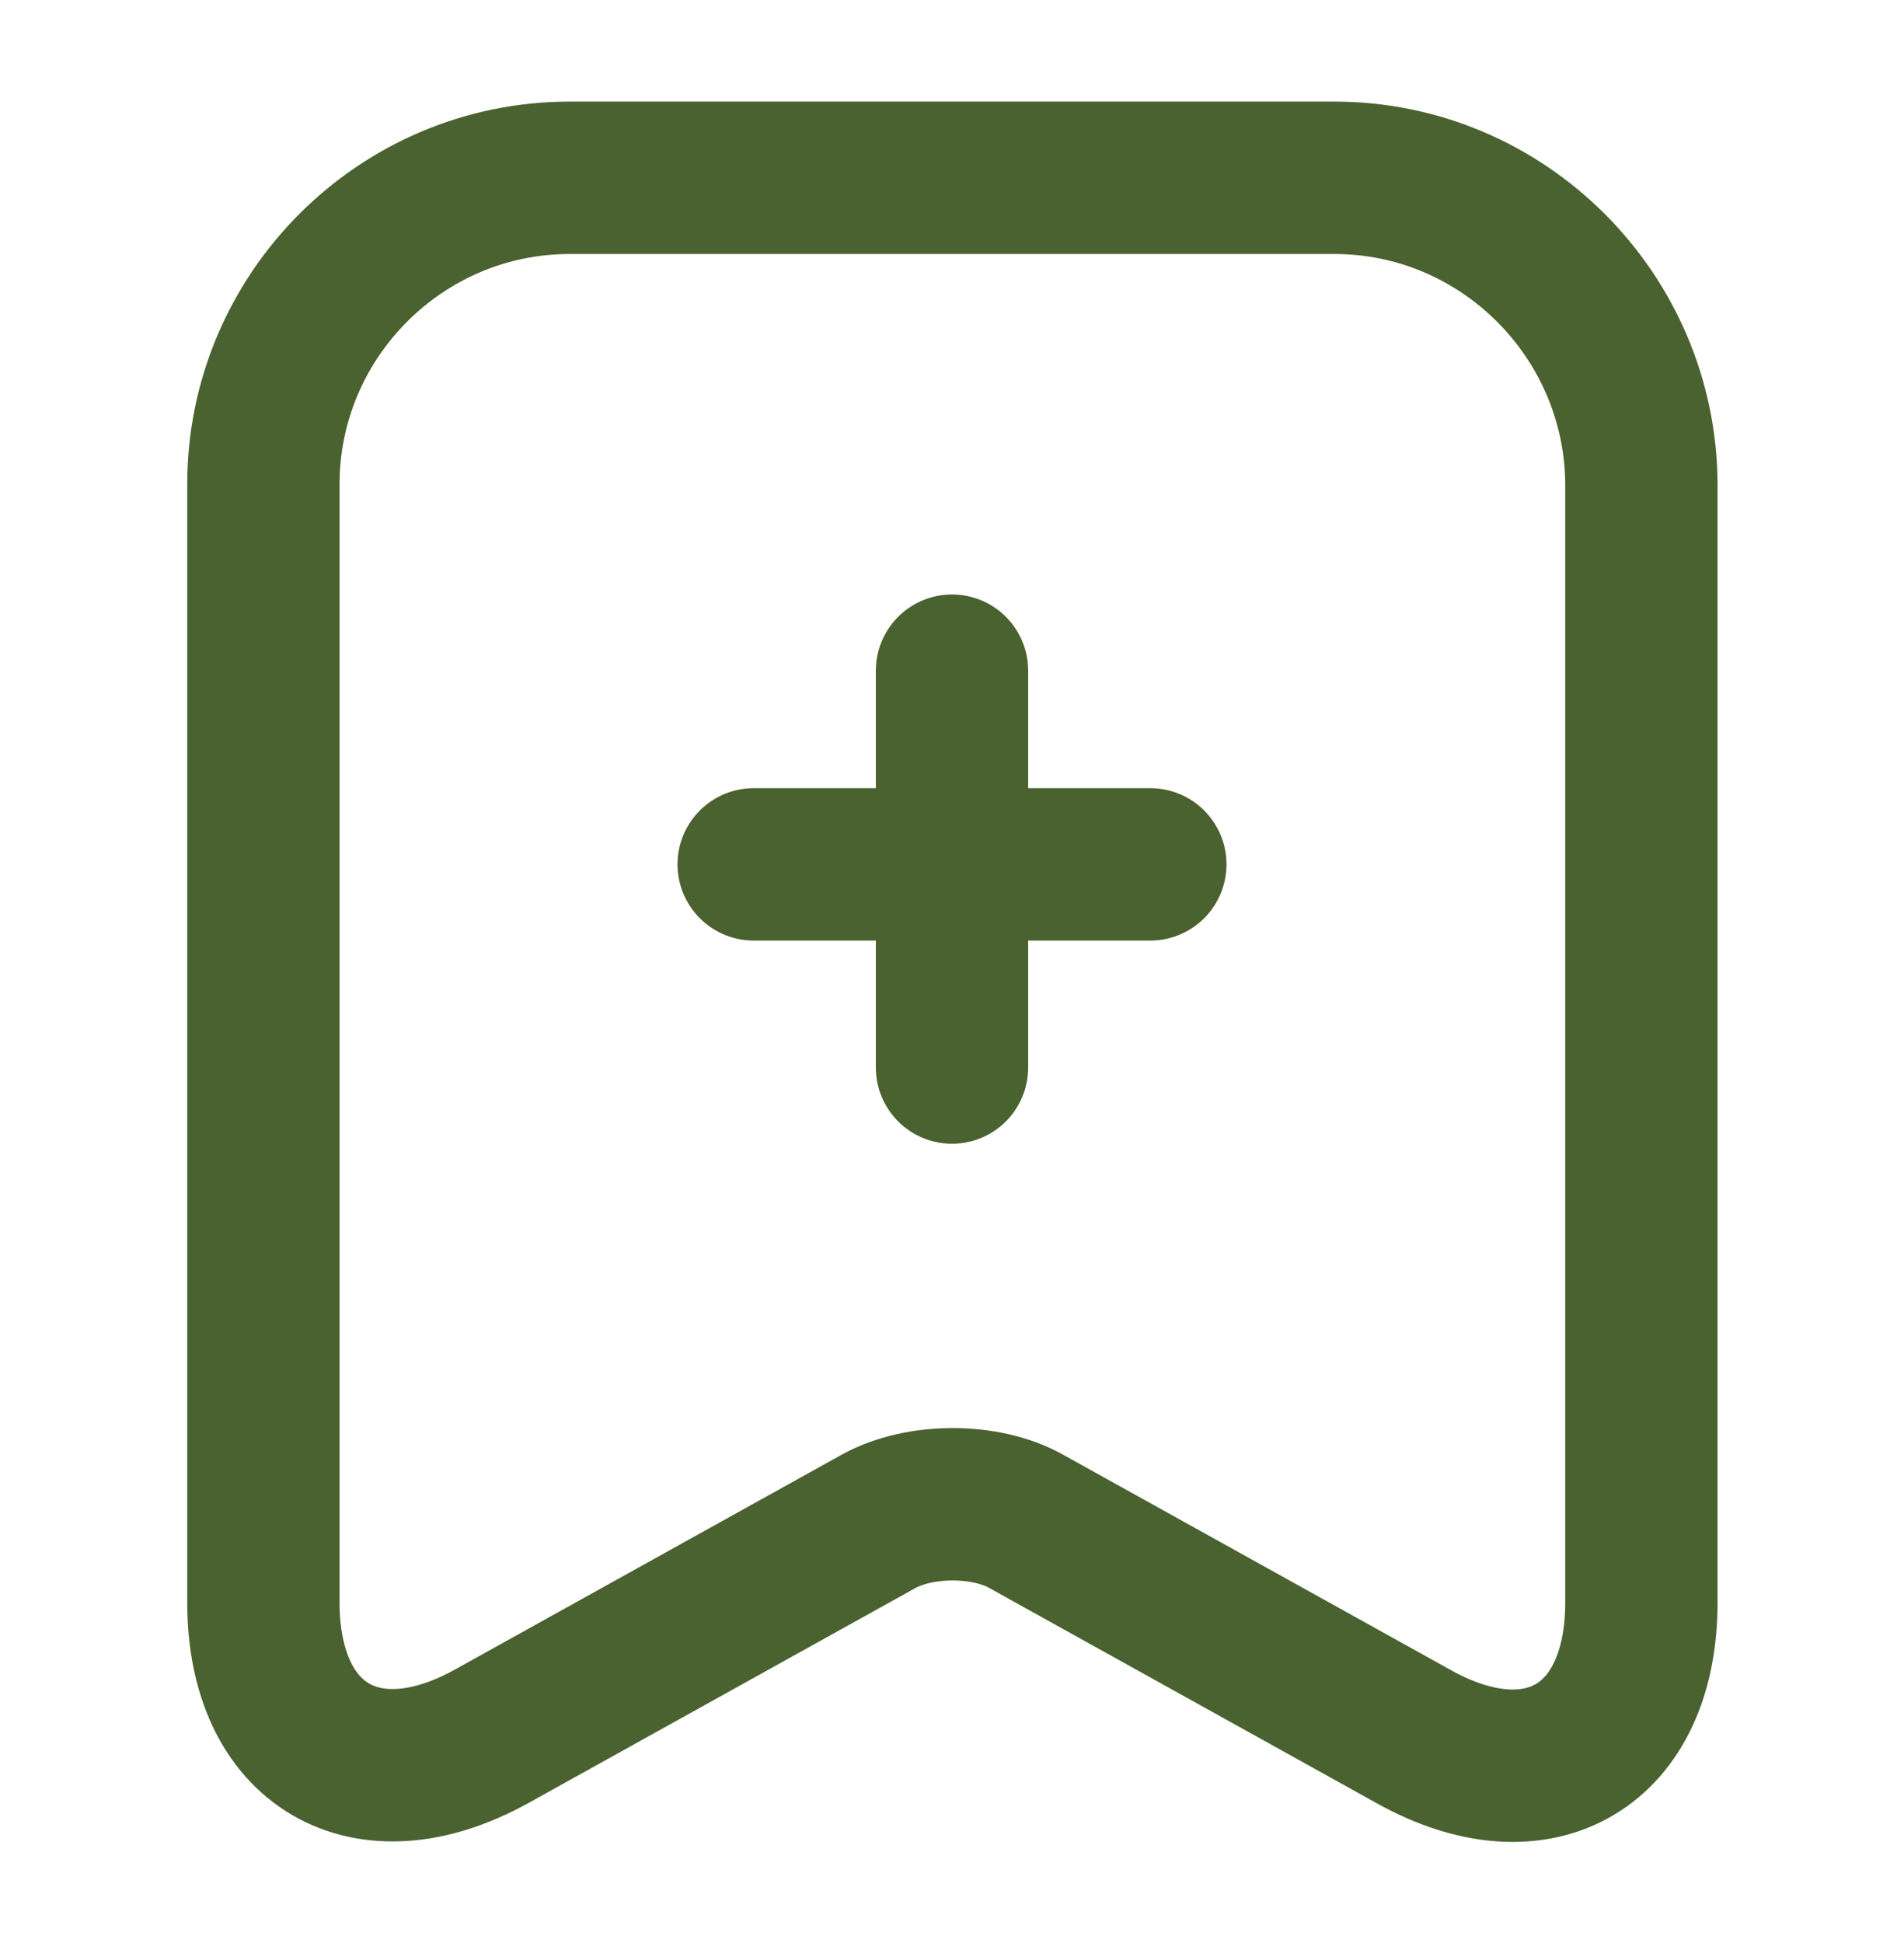<svg width="50" height="51" viewBox="0 0 50 51" fill="none" xmlns="http://www.w3.org/2000/svg">
<path d="M30.208 22.688H19.792" stroke="#49622F" stroke-width="4" stroke-miterlimit="10" stroke-linecap="round" stroke-linejoin="round"/>
<path d="M25 17.604V28.021" stroke="#49622F" stroke-width="4" stroke-miterlimit="10" stroke-linecap="round" stroke-linejoin="round"/>
<path d="M35.042 4.667H14.958C10.521 4.667 6.917 8.292 6.917 12.708V42.062C6.917 45.812 9.604 47.396 12.896 45.583L23.062 39.938C24.146 39.333 25.896 39.333 26.958 39.938L37.125 45.583C40.417 47.417 43.104 45.833 43.104 42.062V12.708C43.083 8.292 39.479 4.667 35.042 4.667Z" stroke="#49622F" stroke-width="4" stroke-linecap="round" stroke-linejoin="round"/>
</svg>
